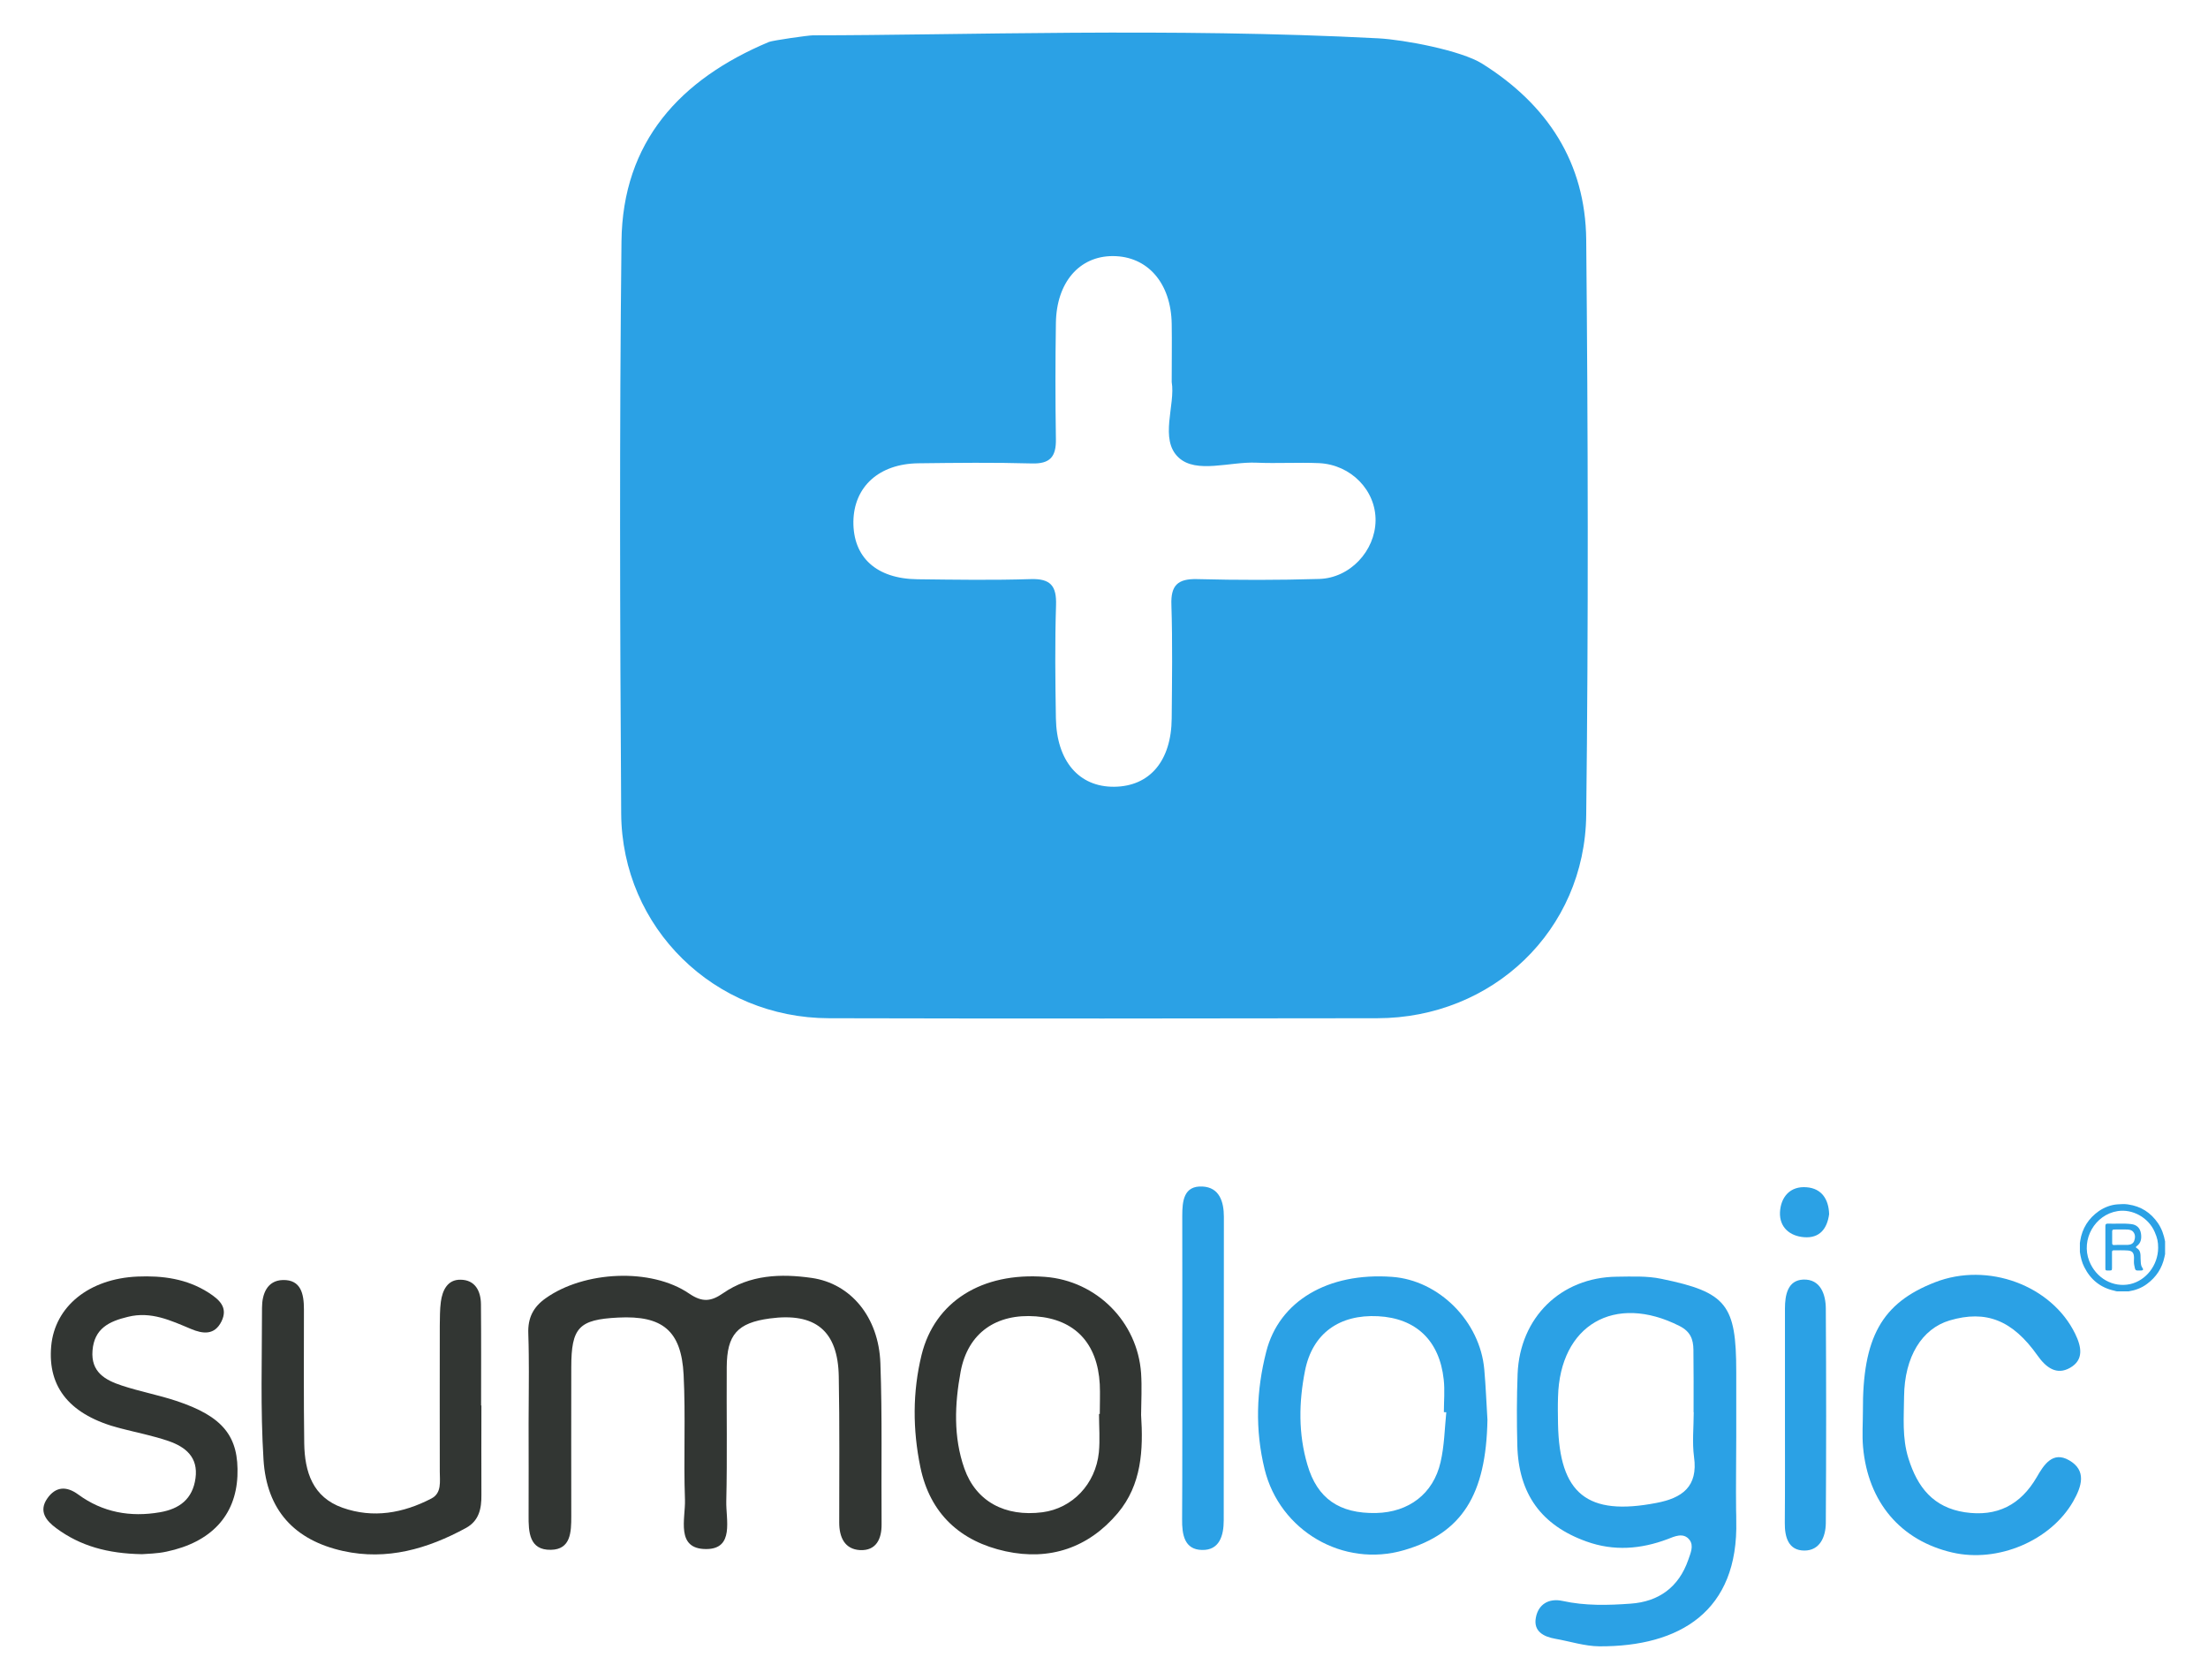 <?xml version="1.0" encoding="utf-8"?>
<!-- Generator: Adobe Illustrator 21.1.0, SVG Export Plug-In . SVG Version: 6.00 Build 0)  -->
<svg version="1.1" id="Layer_1" xmlns="http://www.w3.org/2000/svg" xmlns:xlink="http://www.w3.org/1999/xlink" x="0px" y="0px"
	 viewBox="22.84 23.58 1464.32 1113.84" style="enable-background:new 0 0 1488 1148;" xml:space="preserve">
<style type="text/css">
	.st0{fill:#FEFEFE;}
	.st1{fill:#F4A755;}
	.st2{fill:#88CCE0;}
	.st3{fill:#717174;}
	.st4{fill:#727275;}
	.st5{fill:#1B3F77;}
	.st6{fill:#146B93;}
	.st7{fill:#1896D3;}
	.st8{fill:#737376;}
	.st9{fill:#747477;}
	.st10{fill:#EBF0F4;}
	.st11{fill:#F0F4F8;}
	.st12{fill:#F39D42;}
	.st13{fill:#F4A049;}
	.st14{fill:#F3A149;}
	.st15{fill:#F3A048;}
	.st16{fill:#F4A34E;}
	.st17{fill:#F39B3E;}
	.st18{fill:#F39C40;}
	.st19{fill:#F29634;}
	.st20{fill:#F39D41;}
	.st21{fill:#F39E44;}
	.st22{fill:#F29838;}
	.st23{fill:#F2922D;}
	.st24{fill:#F39F47;}
	.st25{fill:#F29635;}
	.st26{fill:#E0F1F6;}
	.st27{fill:#E6F2F8;}
	.st28{fill:#C8DCEC;}
	.st29{fill:#FDFDFD;}
	.st30{fill:none;}
	.st31{fill:#F39A3D;}
	.st32{fill:#757578;}
	.st33{fill:#F39A3C;}
	.st34{fill:#F3993B;}
	.st35{fill:#F39839;}
	.st36{fill:#F29736;}
	.st37{fill:#F29839;}
	.st38{fill:#F29431;}
	.st39{fill:#F29737;}
	.st40{fill:#F29532;}
	.st41{fill:#F29533;}
	.st42{fill:#F2932E;}
	.st43{fill:#F29531;}
	.st44{fill:#F2902A;}
	.st45{fill:#F29029;}
	.st46{fill:#F2912B;}
	.st47{fill:#1595D2;}
	.st48{fill:#E1EAF4;}
	.st49{fill:#E2EFF7;}
	.st50{fill:#E1F1F7;}
	.st51{fill:#F1F1F1;}
	.st52{fill:#231F20;}
	.st53{fill:#231E1F;}
	.st54{fill:#EC4D40;}
	.st55{fill:#51BA8C;}
	.st56{fill:#262223;}
	.st57{fill:#F7A83F;}
	.st58{fill:#9B71B0;}
	.st59{fill:#4473B5;}
	.st60{fill:#252122;}
	.st61{fill:#264A83;}
	.st62{fill:#211D1E;}
	.st63{fill:#130C0E;}
	.st64{fill:#080000;}
	.st65{fill:#090000;}
	.st66{fill:#010000;}
	.st67{fill:#110B0C;}
	.st68{fill:#040203;}
	.st69{fill:#0C0708;}
	.st70{fill:#F48A44;}
	.st71{fill:#6D4897;}
	.st72{fill:#242021;}
	.st73{fill:#EC4C40;}
	.st74{fill:#51BA8D;}
	.st75{fill:#F8A940;}
	.st76{fill:#9B73AF;}
	.st77{fill:#4572B5;}
	.st78{fill:#284B84;}
	.st79{fill:#F38B45;}
	.st80{fill:#6D4798;}
	.st81{fill:#2BA1E5;}
	.st82{fill:#323633;}
</style>
<g>
	<path class="st30" d="M807,928.5c0-32.9,0.1-65.8,0-98.7C807,862.7,807,895.6,807,928.5c0,25.6,0.1,51.3,0,76.9
		C807,979.8,807,954.2,807,928.5z"/>
	<path class="st30" d="M373.4,967.1c0-15.1,0.3-30.2,0.1-45.4C373.7,936.8,373.4,952,373.4,967.1c0,20.4,0.1,40.8,0,61.2
		C373.5,1007.9,373.4,987.5,373.4,967.1z"/>
	<path class="st30" d="M1174.2,1025.1c-0.2-16.1,0.1-32.3,0.1-48.4c0-14.5,0-29,0-43.4c0,14.5,0,29,0,43.4
		C1174.3,992.8,1174,1009,1174.2,1025.1z"/>
	<path class="st81" d="M532.8,51.4c-58.9,24.7-97.1,66.2-97.8,132.3c-1.4,126.4-1,252.9-0.2,379.3c0.5,75.9,61.8,135.7,137.9,135.8
		c121.2,0.3,242.3,0.2,363.5,0c76.4-0.1,137.8-58.2,138.6-134.9c1.5-127.1,1.2-254.2,0-381.3c-0.5-51.1-25.6-89.6-69-116.8
		C991.8,57,953.9,49.9,937,49c-137.6-7.2-279-2-375-2C558.9,47,535.2,50.4,532.8,51.4z M631.9,330.8c25-0.3,50.1-0.6,75.1,0.1
		c12.2,0.4,16.3-4.4,16.1-16.1c-0.4-25.7-0.4-51.4,0-77.1c0.4-26.8,15.5-44.3,37.7-44.3c23.1,0,38.7,17.9,39.1,45
		c0.2,11.9,0,23.7,0,38.5c2.6,15.1-8.4,38.1,4.6,50.1c11.7,10.9,34,2.6,51.6,3.4c13.8,0.6,27.7-0.3,41.5,0.3
		c21.3,1,37.8,18.2,37.5,38.2c-0.3,20-16.9,38-37.4,38.6c-27,0.8-54,0.8-81,0.1c-12.9-0.3-17.5,4.2-17,17.2
		c0.8,25,0.4,50.1,0.2,75.1c-0.2,28.3-14.6,45.2-38.2,45.4c-23.2,0.2-38.1-16.9-38.6-45.4c-0.4-25-0.7-50.1,0.1-75.1
		c0.4-12.8-3.7-17.6-16.8-17.2c-25,0.8-50.1,0.4-75.1,0.1c-27.3-0.3-42.8-14.6-42.5-38.4C589.2,346.3,605.8,331.1,631.9,330.8z"/>
	<path class="st82" d="M606.7,927.5c-1.1-30.5-19.6-52.8-45.6-56.5c-20.4-2.9-40.9-2.2-58.8,10.2c-7.8,5.4-13.6,6.2-22.4,0.2
		c-25.3-17.3-69.8-15-95.2,3.1c-8.2,5.8-11.9,13-11.5,23.4c0.1,2.5,0.1,4.9,0.2,7.4c0,2.2,0.1,4.3,0.1,6.5
		c0.2,15.1-0.1,30.2-0.1,45.4c0,20.4,0.1,40.8,0,61.2c-0.1,11.1,0.4,23.2,14.8,22.9c13.2-0.2,13.5-11.8,13.5-22.2
		c-0.1-32.9,0-65.8,0-98.7c0-26.5,5-31.8,31.1-33.1c29.3-1.5,41.9,8.6,43.4,37.9c1.4,27.6-0.1,55.3,0.9,82.9
		c0.4,12.5-6.4,32.8,14.2,32.7c18.7-0.1,12.9-19.6,13.2-31.7c0.7-29.6,0.1-59.2,0.3-88.9c0.1-21.6,7.1-29.4,28.5-32.3
		c30.2-4.1,45.3,8.1,45.8,38.5c0.6,32.2,0.3,64.5,0.3,96.8c0,9.8,3.6,17.7,13.8,18.3c10.7,0.5,14.4-7.4,14.3-17.2
		C607.2,998.6,608,963,606.7,927.5z"/>
	<path class="st81" d="M1174.2,1025.1c-0.2-16.1,0.1-32.3,0.1-48.4c0-14.5,0-29,0-43.4c0-44.6-6.3-52.8-49.7-61.7
		c-9.5-2-19.6-1.5-29.5-1.4c-37.1,0.4-64.3,27-65.8,64.4c-0.6,15.8-0.6,31.6-0.2,47.4c0.8,32.2,15.9,53.1,45.9,63.8
		c18.1,6.5,36,5.1,53.8-1.6c4.4-1.7,10.5-4.7,14.5,0.5c3,3.9,0.7,8.8-0.8,13.2c-6.3,18.2-19.6,27.8-38.2,29.1
		c-15,1.1-30.2,1.5-45.2-1.8c-9.2-2-16.1,2.3-17.7,11.1c-1.7,9,5,12.6,12.9,14c9.7,1.7,19.4,4.9,29.1,5
		c53.4,0.3,92.5-23.2,90.9-83.4C1174.3,1029.7,1174.3,1027.4,1174.2,1025.1z M1121.4,1020.2c-45.9,8.9-64.4-6-65.3-52.4
		c-0.1-5.9-0.2-11.9,0-17.8c1.2-47.9,37.6-68.9,80.6-47.1c7.3,3.7,9.1,8.9,9.2,15.7c0.2,13.8,0.1,27.6,0.1,41.5c0,0,0.1,0,0.1,0
		c0,9.9-1.1,19.9,0.2,29.6C1149.1,1009.5,1138.3,1017,1121.4,1020.2z"/>
	<path class="st82" d="M779.6,934.2c-2.4-34.2-29.6-61.3-63.7-63.9c-41.9-3.2-73.2,16.4-81.9,51.8c-6,24.6-5.9,49.5-0.8,74.3
		c6.4,31.1,26.7,49.4,56.6,55.9c29.1,6.3,54.8-2.2,74.3-25.3c15.9-18.9,17-41.9,15.5-65.2C779.7,952.6,780.2,943.3,779.6,934.2z
		 M752.2,961.2c-0.2,0-0.3,0-0.5,0c0,8.5,0.7,17.1-0.1,25.5c-2.2,21.1-17.6,37.1-37.4,39.7c-24.9,3.2-44.1-7.2-51.8-29
		c-7.4-21-6.4-42.9-2.5-64.1c4.8-26,23.8-38.8,50-36.8c25.8,2,40.8,17.8,42.3,45C752.5,948.1,752.2,954.6,752.2,961.2z"/>
	<path class="st81" d="M946,870.3c-42.5-3.1-74.9,16.1-83.4,49.6c-6.6,25.8-7.5,51.7-1.1,77.9c10,40.9,52.1,65.6,92.6,53.7
		c38.3-11.2,54.3-36.6,55.2-86.4c-0.7-11.1-1.1-22.3-2.1-33.4C1004.4,899.8,977.1,872.5,946,870.3z M978.2,993.2
		c-4.8,21-21.1,33.2-42.7,33.7c-24.4,0.5-39.1-9.6-45.6-32c-6.1-20.6-5.7-41.6-1.6-62.3c4.9-24.9,22.9-37.5,48.4-36.2
		c25.2,1.3,40.8,16.1,43.6,42c0.8,7.1,0.1,14.4,0.1,21.6c0.5,0,1.1,0.1,1.6,0.1C980.9,971.2,980.7,982.5,978.2,993.2z"/>
	<path class="st82" d="M342.1,955.6c-0.1,0-0.1,0-0.2,0c0-22.4,0.1-44.8-0.1-67.2c-0.1-8.9-4-16.1-13.5-16.2
		c-8.7-0.2-12.1,7.1-13.1,14.7c-0.7,5.2-0.6,10.5-0.7,15.8c-0.1,32.3,0,64.5,0,96.8c0,6.5,1.4,14.2-5.6,17.8
		c-18.7,9.7-38.6,13.3-58.9,6.1c-19.8-7-25.1-23.8-25.4-42.7c-0.4-29.6-0.2-59.3-0.2-88.9c0-10.1-1.9-19.7-14-19.4
		c-10.4,0.3-13.8,9.2-13.8,18.5c0,33.6-1.1,67.2,1,100.7c2.1,33.3,20.4,53.3,52.8,60.5c29,6.4,56-1.4,81.5-15.3
		c8.7-4.8,10.3-12.9,10.2-21.9C342,995.1,342.1,975.4,342.1,955.6z"/>
	<path class="st82" d="M139.6,952.5c-11.8-3.9-24.1-6.2-35.9-10.1c-11-3.6-20.7-8.9-19.5-23.3c1.2-14.6,11-19.3,23.5-22.3
		c15.3-3.8,28.3,2.4,41.7,8c8,3.4,15.7,4.3,20.3-4.9c4.6-9.3-1.4-14.5-8.5-19.1c-14.5-9.3-30.6-11.4-47.2-10.7
		c-32.1,1.4-54.8,19.8-57.2,46.1c-2.5,27.7,12.8,46,45.7,54.5c10.8,2.8,21.7,4.9,32.2,8.5c11.2,3.9,19.7,10.7,17.8,24.6
		c-1.9,13.9-10.7,20.4-23.6,22.6c-19.6,3.4-38,0.1-54.2-11.8c-7.8-5.7-14.9-5.3-20.4,2.5c-6.1,8.6-0.8,15,5.9,19.9
		c15.8,11.7,33.9,16.8,56.8,17.2c3.3-0.3,9.9-0.3,16.3-1.7c29.5-6.2,45.8-23.8,47-50.1C181.4,976.1,170.8,962.8,139.6,952.5z"/>
	<path class="st81" d="M1395,991.9c-10.8-6.2-16.7,3-21.4,11.2c-10.7,18.4-26.3,26.5-47.7,23.3c-20.9-3.2-31.4-16.5-37.4-35.7
		c-4.3-13.7-3-27.4-2.9-41.1c0.3-26.3,11.8-44.9,30.2-50.4c24.1-7.1,41.7-0.3,58.4,23.4c5.6,7.9,12.6,13.1,21.5,8
		c9.1-5.2,7.7-13.7,3.4-22.5c-15.6-32.1-57.9-47.9-93-34.2c-35.3,13.7-48.1,36.6-47.8,85.6c0,7.9-0.6,15.8,0.1,23.7
		c3.3,36.6,25,62,59.2,69.9c30.3,7,65.2-7.9,80.1-33.8C1403.4,1009.3,1406.9,998.7,1395,991.9z"/>
	<path class="st81" d="M820.4,810.4c-12.6-0.7-13.5,9.7-13.5,19.5c0.1,32.9,0,65.8,0,98.7c0,25.6,0.1,51.3,0,76.9
		c0,8.5-0.1,17.1-0.1,25.6c-0.1,10.1,1.5,20.1,13.2,20.3c11.6,0.3,14.4-9.6,14.4-19.6c0.1-67.1,0-134.2,0.1-201.3
		C834.5,820.4,831.5,811,820.4,810.4z"/>
	<path class="st81" d="M1218.8,872.1c-10.4,0.4-12.2,10.2-12.2,19.3c0,23.7,0,47.3,0,71c0,23.7,0.1,47.3-0.1,71
		c-0.1,9.5,2.4,18.4,13,18.4c10.2,0,14.1-9,14.2-18.2c0.3-47.3,0.3-94.7,0-142C1233.7,881.8,1230.1,871.7,1218.8,872.1z"/>
	<path class="st81" d="M1221.1,810.9c-11-1-17.3,6.4-17.8,16.6c-0.4,10,6.6,15.8,16,16.5c10.3,0.8,15.3-5.6,16.6-15.3
		C1235.6,818.8,1230.9,811.7,1221.1,810.9z"/>
</g>
<g id="zns4l3_1_">
	<g>
		<path class="st81" d="M1427.3,822.2c2.1-0.1,4.3-0.3,6.4,0c0.2,0,0.4,0.1,0.6,0.1c8.4,1.2,14.9,5.4,19.7,12.4
			c2.5,3.7,3.9,7.8,4.7,12.1c0,2.8,0,5.6,0,8.4c-0.1,0.6-0.3,1.2-0.4,1.9c-1.6,7.5-5.5,13.4-11.6,17.9c-3.6,2.7-7.7,4.2-12.1,4.9
			c-2.6,0-5.3,0-7.9,0c-0.5-0.1-1.1-0.2-1.6-0.4c-9.2-2-15.8-7.3-20-15.7c-1.6-3.1-2.4-6.5-2.9-10c0-2,0-4.1,0-6.1
			c0.1-0.4,0.2-0.8,0.2-1.2c1.3-8.4,5.5-15,12.5-19.9C1418.5,824.2,1422.7,822.5,1427.3,822.2z M1454.1,851.1c0-4-0.5-6.5-2.3-10.6
			c-4.1-9.5-14.7-15.4-24.6-13.8c-15.1,2.4-24.4,18.8-18.8,33.1c4.5,11.4,15.8,17.8,27.2,15.3C1446.1,872.7,1454,862.6,1454.1,851.1
			z"/>
		<path class="st81" d="M1419.1,850.5c0-4.6,0-9.3,0-13.9c0-1.2,0.4-1.6,1.6-1.6c5.2,0.2,10.4-0.3,15.5,0.3c3.7,0.4,5.9,2.6,6.5,6.2
			c0.5,3.3,0.1,6.3-2.8,8.4c-0.7,0.5-0.8,0.9,0.1,1.4c1.7,1,2.3,2.6,2.4,4.5c0,1.7,0.1,3.4,0.2,5.1c0.1,1.2,0.3,2.4,1.1,3.5
			c0.8,1,0.4,1.6-0.8,1.7c0,0-0.1,0-0.1,0c-3.8-0.1-3.8,0.7-4.6-3.8c-0.3-1.6-0.1-3.2-0.1-4.8c-0.1-3.2-1.1-4.5-4.3-4.7
			c-3-0.2-6.1-0.1-9.2-0.1c-1,0-1.1,0.6-1.1,1.4c0,3.4,0,6.7,0,10.1c0,1.8-0.1,1.9-2,1.9c-0.2,0-0.4,0-0.6,0c-1.7,0-1.8-0.1-1.8-1.8
			C1419.1,859.8,1419.1,855.2,1419.1,850.5z M1429.5,849.1C1429.5,849.1,1429.5,849.1,1429.5,849.1c1.5,0,3,0,4.5,0
			c1.9-0.1,3.5-0.8,4.2-2.6c0.7-2,0.9-4.2-0.6-6c-1-1.3-2.6-1.5-4-1.6c-2.9-0.1-5.8,0-8.7,0c-0.8,0-1.3,0.3-1.3,1.2
			c0,2.6,0,5.3,0,7.9c0,0.9,0.4,1.2,1.2,1.2C1426.3,849.1,1427.9,849.1,1429.5,849.1z"/>
	</g>
</g>
</svg>
